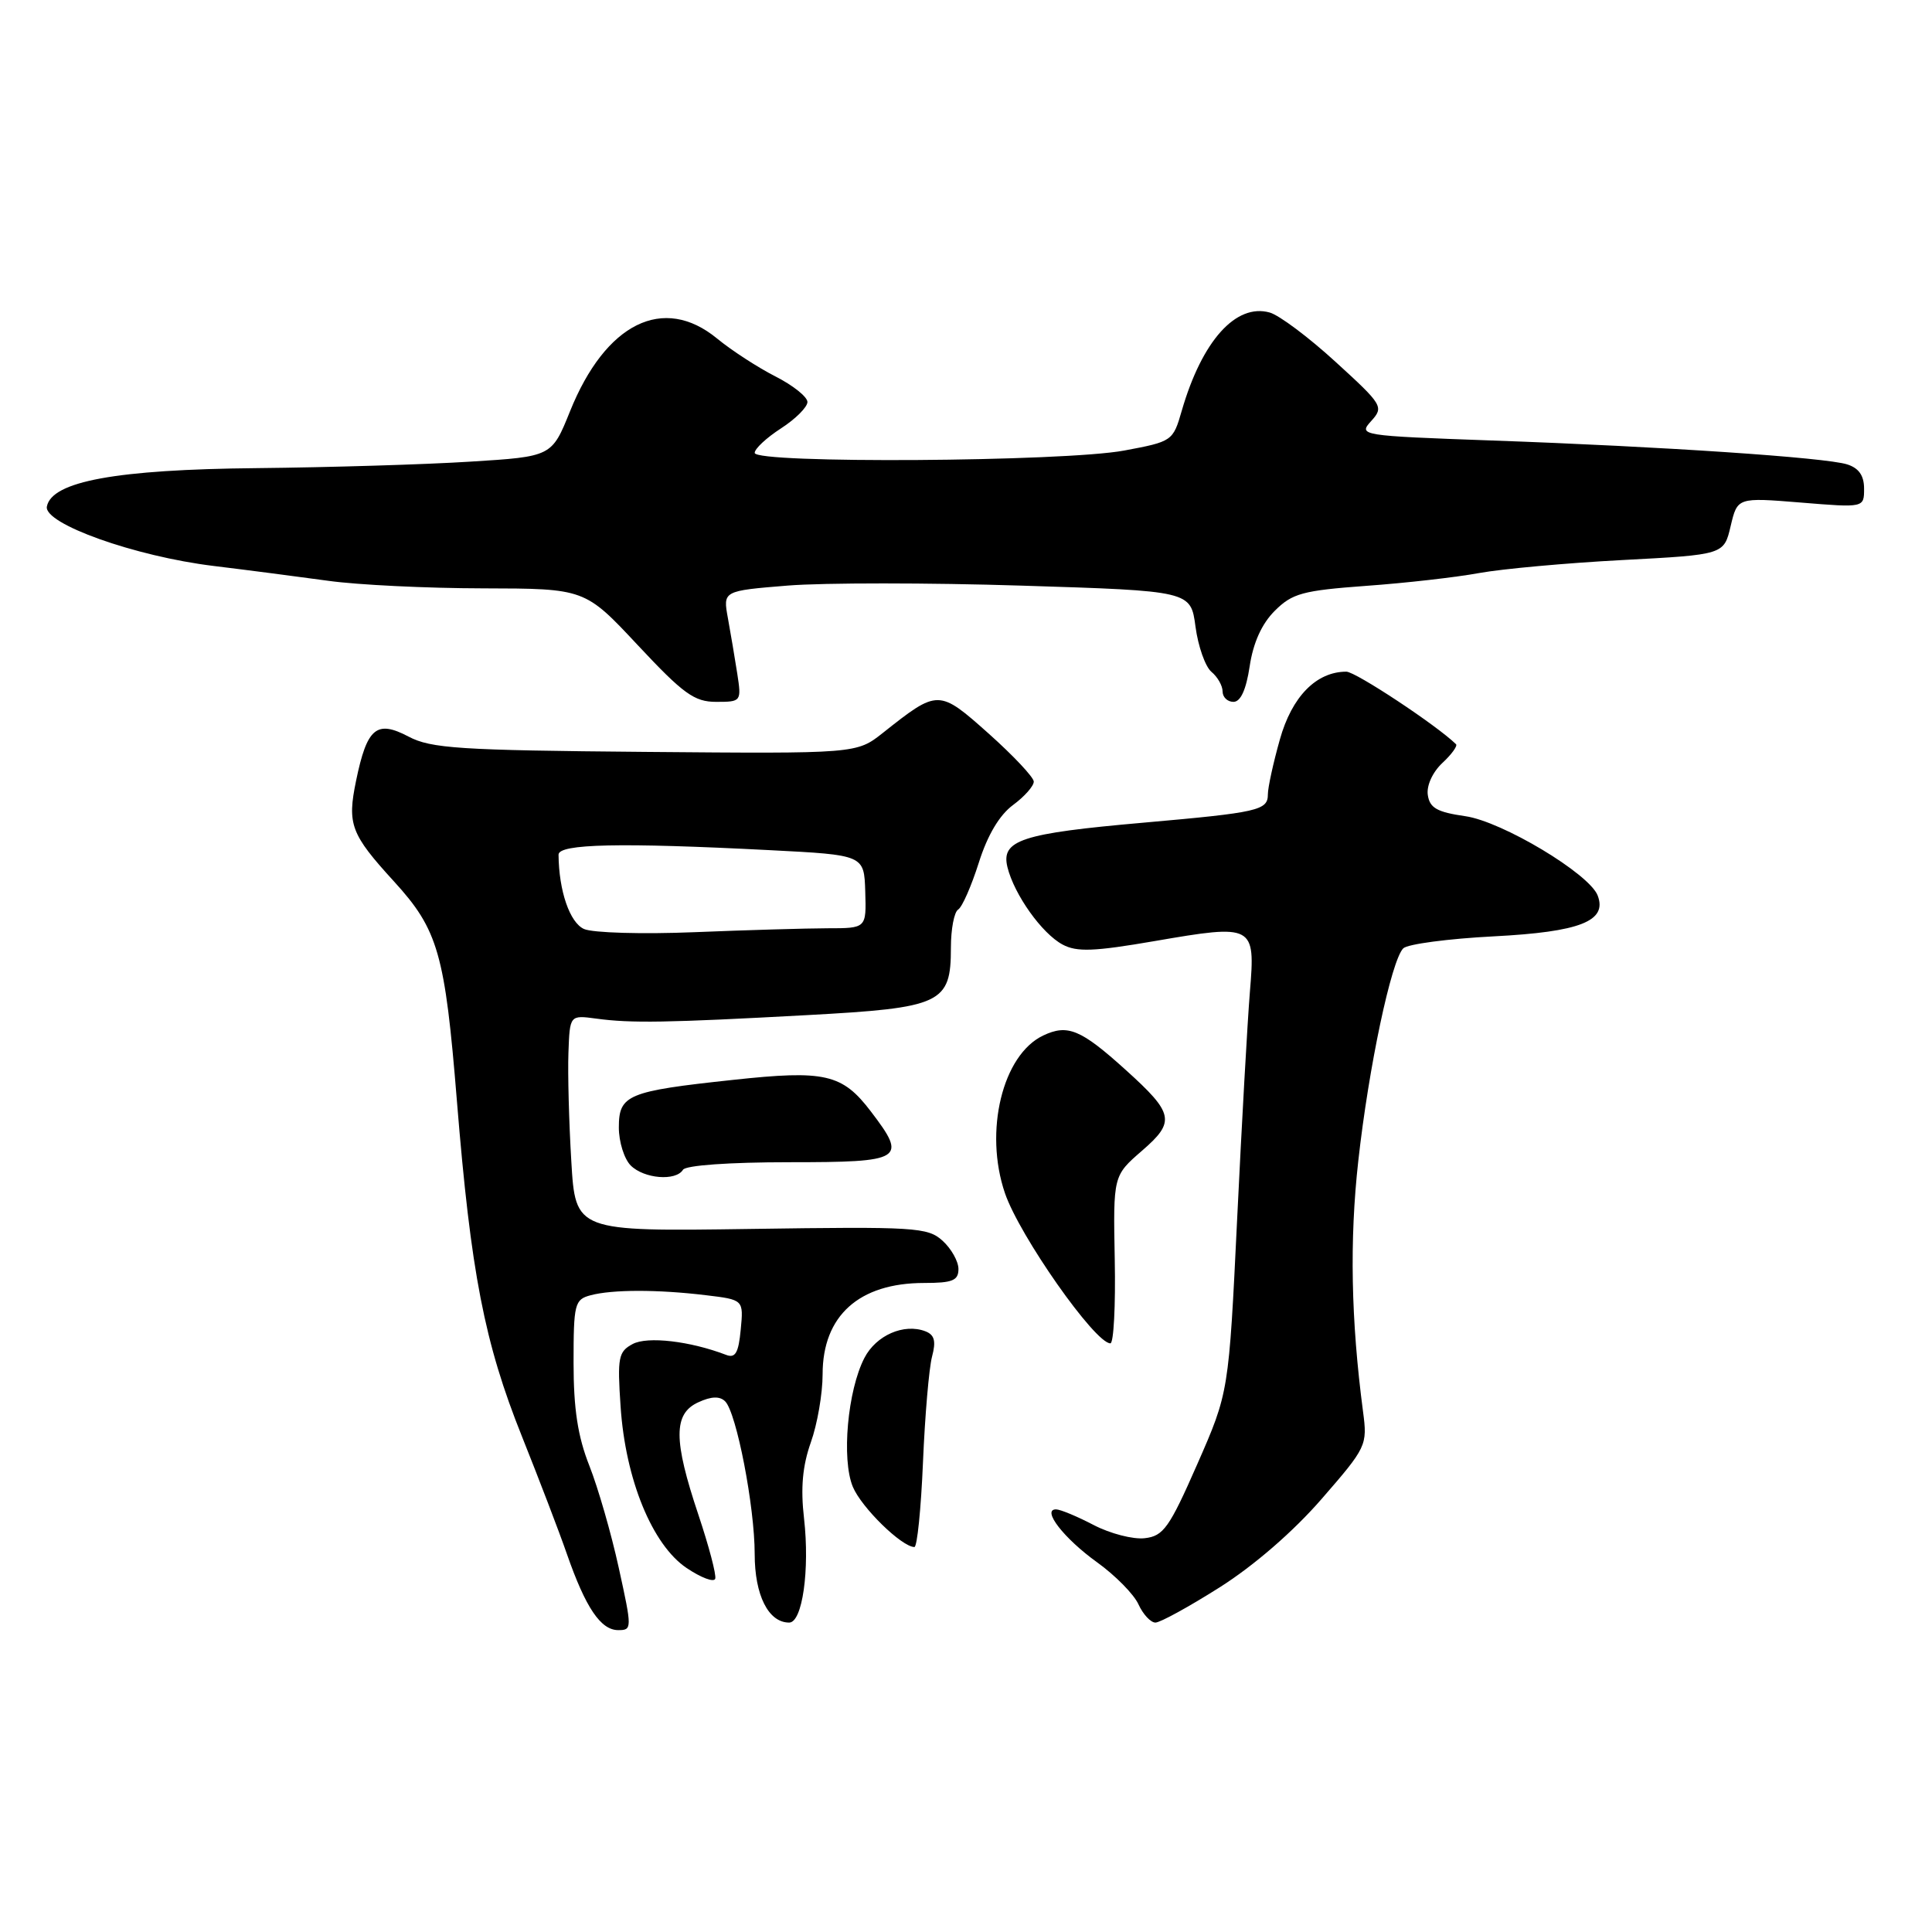 <?xml version="1.0" encoding="UTF-8" standalone="no"?>
<!DOCTYPE svg PUBLIC "-//W3C//DTD SVG 1.1//EN" "http://www.w3.org/Graphics/SVG/1.1/DTD/svg11.dtd" >
<svg xmlns="http://www.w3.org/2000/svg" xmlns:xlink="http://www.w3.org/1999/xlink" version="1.1" viewBox="0 0 256 256">
 <g >
 <path fill="currentColor"
d=" M 81.99 207.75 C 81.00 203.21 79.24 197.12 78.09 194.21 C 76.56 190.34 76.00 186.70 76.00 180.58 C 76.00 172.77 76.14 172.19 78.25 171.63 C 81.13 170.86 87.14 170.85 93.52 171.62 C 98.53 172.22 98.53 172.22 98.15 176.18 C 97.86 179.26 97.44 180.00 96.22 179.53 C 91.44 177.70 85.79 177.04 83.83 178.09 C 81.94 179.10 81.79 179.87 82.23 186.35 C 82.87 196.03 86.42 204.70 90.98 207.77 C 92.90 209.06 94.60 209.70 94.77 209.19 C 94.94 208.68 93.93 204.87 92.54 200.71 C 89.22 190.81 89.21 187.32 92.53 185.81 C 94.26 185.01 95.38 184.98 96.09 185.69 C 97.59 187.19 100.00 199.64 100.00 205.92 C 100.00 211.38 101.82 215.00 104.57 215.00 C 106.32 215.00 107.31 208.03 106.54 201.21 C 106.07 197.16 106.34 194.23 107.44 191.12 C 108.30 188.72 109.00 184.66 109.00 182.10 C 109.00 174.34 113.83 170.00 122.45 170.00 C 126.21 170.00 127.00 169.68 127.00 168.15 C 127.00 167.14 126.05 165.45 124.89 164.40 C 122.92 162.62 121.27 162.52 99.52 162.84 C 76.25 163.18 76.25 163.18 75.70 153.84 C 75.39 148.70 75.22 142.25 75.32 139.50 C 75.50 134.50 75.50 134.50 79.00 134.97 C 83.60 135.60 88.40 135.52 106.91 134.51 C 124.80 133.54 126.00 132.98 126.00 125.56 C 126.00 123.12 126.43 120.85 126.96 120.52 C 127.49 120.20 128.71 117.41 129.69 114.33 C 130.84 110.68 132.42 108.01 134.23 106.67 C 135.75 105.55 136.99 104.15 136.98 103.56 C 136.96 102.98 134.27 100.12 131.00 97.20 C 124.38 91.31 124.31 91.31 117.00 97.10 C 113.50 99.87 113.50 99.87 85.50 99.63 C 60.86 99.42 57.10 99.17 54.13 97.60 C 49.89 95.37 48.63 96.43 47.18 103.46 C 45.99 109.23 46.47 110.52 52.22 116.81 C 58.06 123.21 58.96 126.36 60.54 145.85 C 62.39 168.67 64.19 177.94 69.17 190.36 C 71.40 195.94 74.09 202.95 75.13 205.95 C 77.60 213.03 79.60 216.00 81.92 216.00 C 83.76 216.00 83.76 215.80 81.99 207.75 Z  M 161.63 210.32 C 166.16 207.45 171.39 202.92 175.12 198.62 C 181.08 191.77 181.20 191.51 180.61 187.05 C 179.01 174.91 178.81 164.33 179.98 153.83 C 181.36 141.38 184.36 127.24 185.94 125.66 C 186.50 125.10 191.90 124.38 197.95 124.07 C 209.37 123.48 213.00 122.05 211.70 118.66 C 210.59 115.77 199.03 108.84 194.16 108.15 C 190.41 107.61 189.44 107.06 189.19 105.33 C 189.01 104.09 189.83 102.31 191.12 101.10 C 192.35 99.96 193.16 98.83 192.93 98.61 C 190.35 96.09 179.62 89.00 178.40 89.00 C 174.42 89.00 171.18 92.30 169.59 97.98 C 168.71 101.09 168.00 104.36 168.00 105.25 C 168.00 107.38 166.77 107.66 151.50 109.01 C 135.34 110.43 132.62 111.32 133.49 114.90 C 134.39 118.54 138.05 123.69 140.80 125.16 C 142.68 126.17 144.97 126.08 152.98 124.70 C 166.16 122.43 166.35 122.53 165.62 131.40 C 165.30 135.30 164.54 148.85 163.93 161.50 C 162.82 184.50 162.82 184.50 158.65 194.00 C 154.94 202.45 154.16 203.54 151.68 203.82 C 150.14 204.00 147.10 203.21 144.91 202.07 C 142.73 200.93 140.49 200.00 139.93 200.00 C 137.98 200.00 140.98 203.86 145.38 207.02 C 147.78 208.75 150.25 211.25 150.85 212.58 C 151.46 213.91 152.47 215.00 153.10 215.00 C 153.73 215.00 157.57 212.89 161.63 210.32 Z  M 122.30 193.75 C 122.56 187.56 123.10 181.27 123.50 179.76 C 124.05 177.70 123.83 176.87 122.61 176.40 C 119.78 175.32 116.09 176.93 114.54 179.93 C 112.31 184.24 111.49 193.35 113.00 197.00 C 114.14 199.75 119.47 204.96 121.16 204.99 C 121.53 205.00 122.04 199.94 122.30 193.75 Z  M 147.71 166.90 C 147.50 155.79 147.50 155.79 151.33 152.47 C 155.78 148.62 155.56 147.54 149.14 141.75 C 143.22 136.40 141.47 135.67 138.23 137.21 C 132.83 139.77 130.37 149.92 133.16 158.10 C 135.10 163.77 145.09 178.00 147.13 178.00 C 147.57 178.00 147.83 173.00 147.71 166.90 Z  M 90.50 155.00 C 90.86 154.41 96.68 154.00 104.56 154.00 C 119.70 154.00 120.26 153.65 115.40 147.28 C 111.60 142.29 109.33 141.77 97.13 143.09 C 83.13 144.59 82.00 145.07 82.00 149.40 C 82.00 151.30 82.71 153.56 83.57 154.43 C 85.33 156.19 89.55 156.54 90.50 155.00 Z  M 97.69 89.25 C 97.37 87.19 96.81 83.88 96.45 81.90 C 95.79 78.29 95.79 78.29 104.40 77.59 C 109.14 77.21 123.09 77.21 135.40 77.60 C 157.78 78.30 157.78 78.30 158.41 83.04 C 158.76 85.65 159.71 88.34 160.52 89.02 C 161.33 89.69 162.00 90.86 162.00 91.62 C 162.00 92.38 162.65 93.00 163.44 93.00 C 164.39 93.00 165.12 91.39 165.59 88.28 C 166.05 85.18 167.19 82.65 168.91 80.94 C 171.23 78.62 172.60 78.25 181.01 77.63 C 186.23 77.26 192.97 76.49 196.00 75.93 C 199.03 75.38 207.56 74.60 214.96 74.21 C 228.43 73.50 228.43 73.50 229.32 69.71 C 230.22 65.91 230.22 65.91 238.61 66.59 C 247.00 67.28 247.00 67.28 247.00 64.75 C 247.00 63.01 246.30 62.02 244.75 61.53 C 241.85 60.62 220.33 59.17 197.72 58.37 C 180.21 57.74 179.96 57.70 181.69 55.79 C 183.38 53.92 183.23 53.66 176.97 47.95 C 173.41 44.69 169.48 41.75 168.24 41.41 C 163.76 40.16 159.27 45.17 156.59 54.42 C 155.43 58.45 155.33 58.51 148.96 59.70 C 140.98 61.19 100.00 61.45 100.00 60.01 C 100.00 59.46 101.57 58.00 103.49 56.76 C 105.41 55.52 106.98 53.95 106.99 53.27 C 106.99 52.59 105.09 51.07 102.75 49.88 C 100.41 48.69 96.93 46.43 95.02 44.86 C 87.91 39.01 80.24 42.80 75.53 54.50 C 73.11 60.50 73.11 60.50 62.31 61.17 C 56.36 61.55 43.62 61.93 34.00 62.03 C 15.40 62.21 6.85 63.78 6.21 67.12 C 5.78 69.40 17.88 73.72 28.29 74.99 C 32.81 75.54 39.65 76.43 43.50 76.96 C 47.35 77.50 56.58 77.95 64.00 77.96 C 77.50 77.99 77.50 77.99 84.52 85.50 C 90.56 91.96 92.01 93.00 94.90 93.00 C 98.22 93.00 98.26 92.95 97.69 89.25 Z  M 77.39 123.10 C 75.50 122.26 74.05 118.05 74.01 113.25 C 74.00 111.81 82.17 111.63 102.00 112.65 C 114.50 113.29 114.50 113.29 114.65 118.14 C 114.80 123.00 114.80 123.00 109.65 123.00 C 106.82 123.01 98.88 123.24 92.00 123.52 C 85.12 123.80 78.55 123.61 77.39 123.10 Z "/>
</g>
</svg>